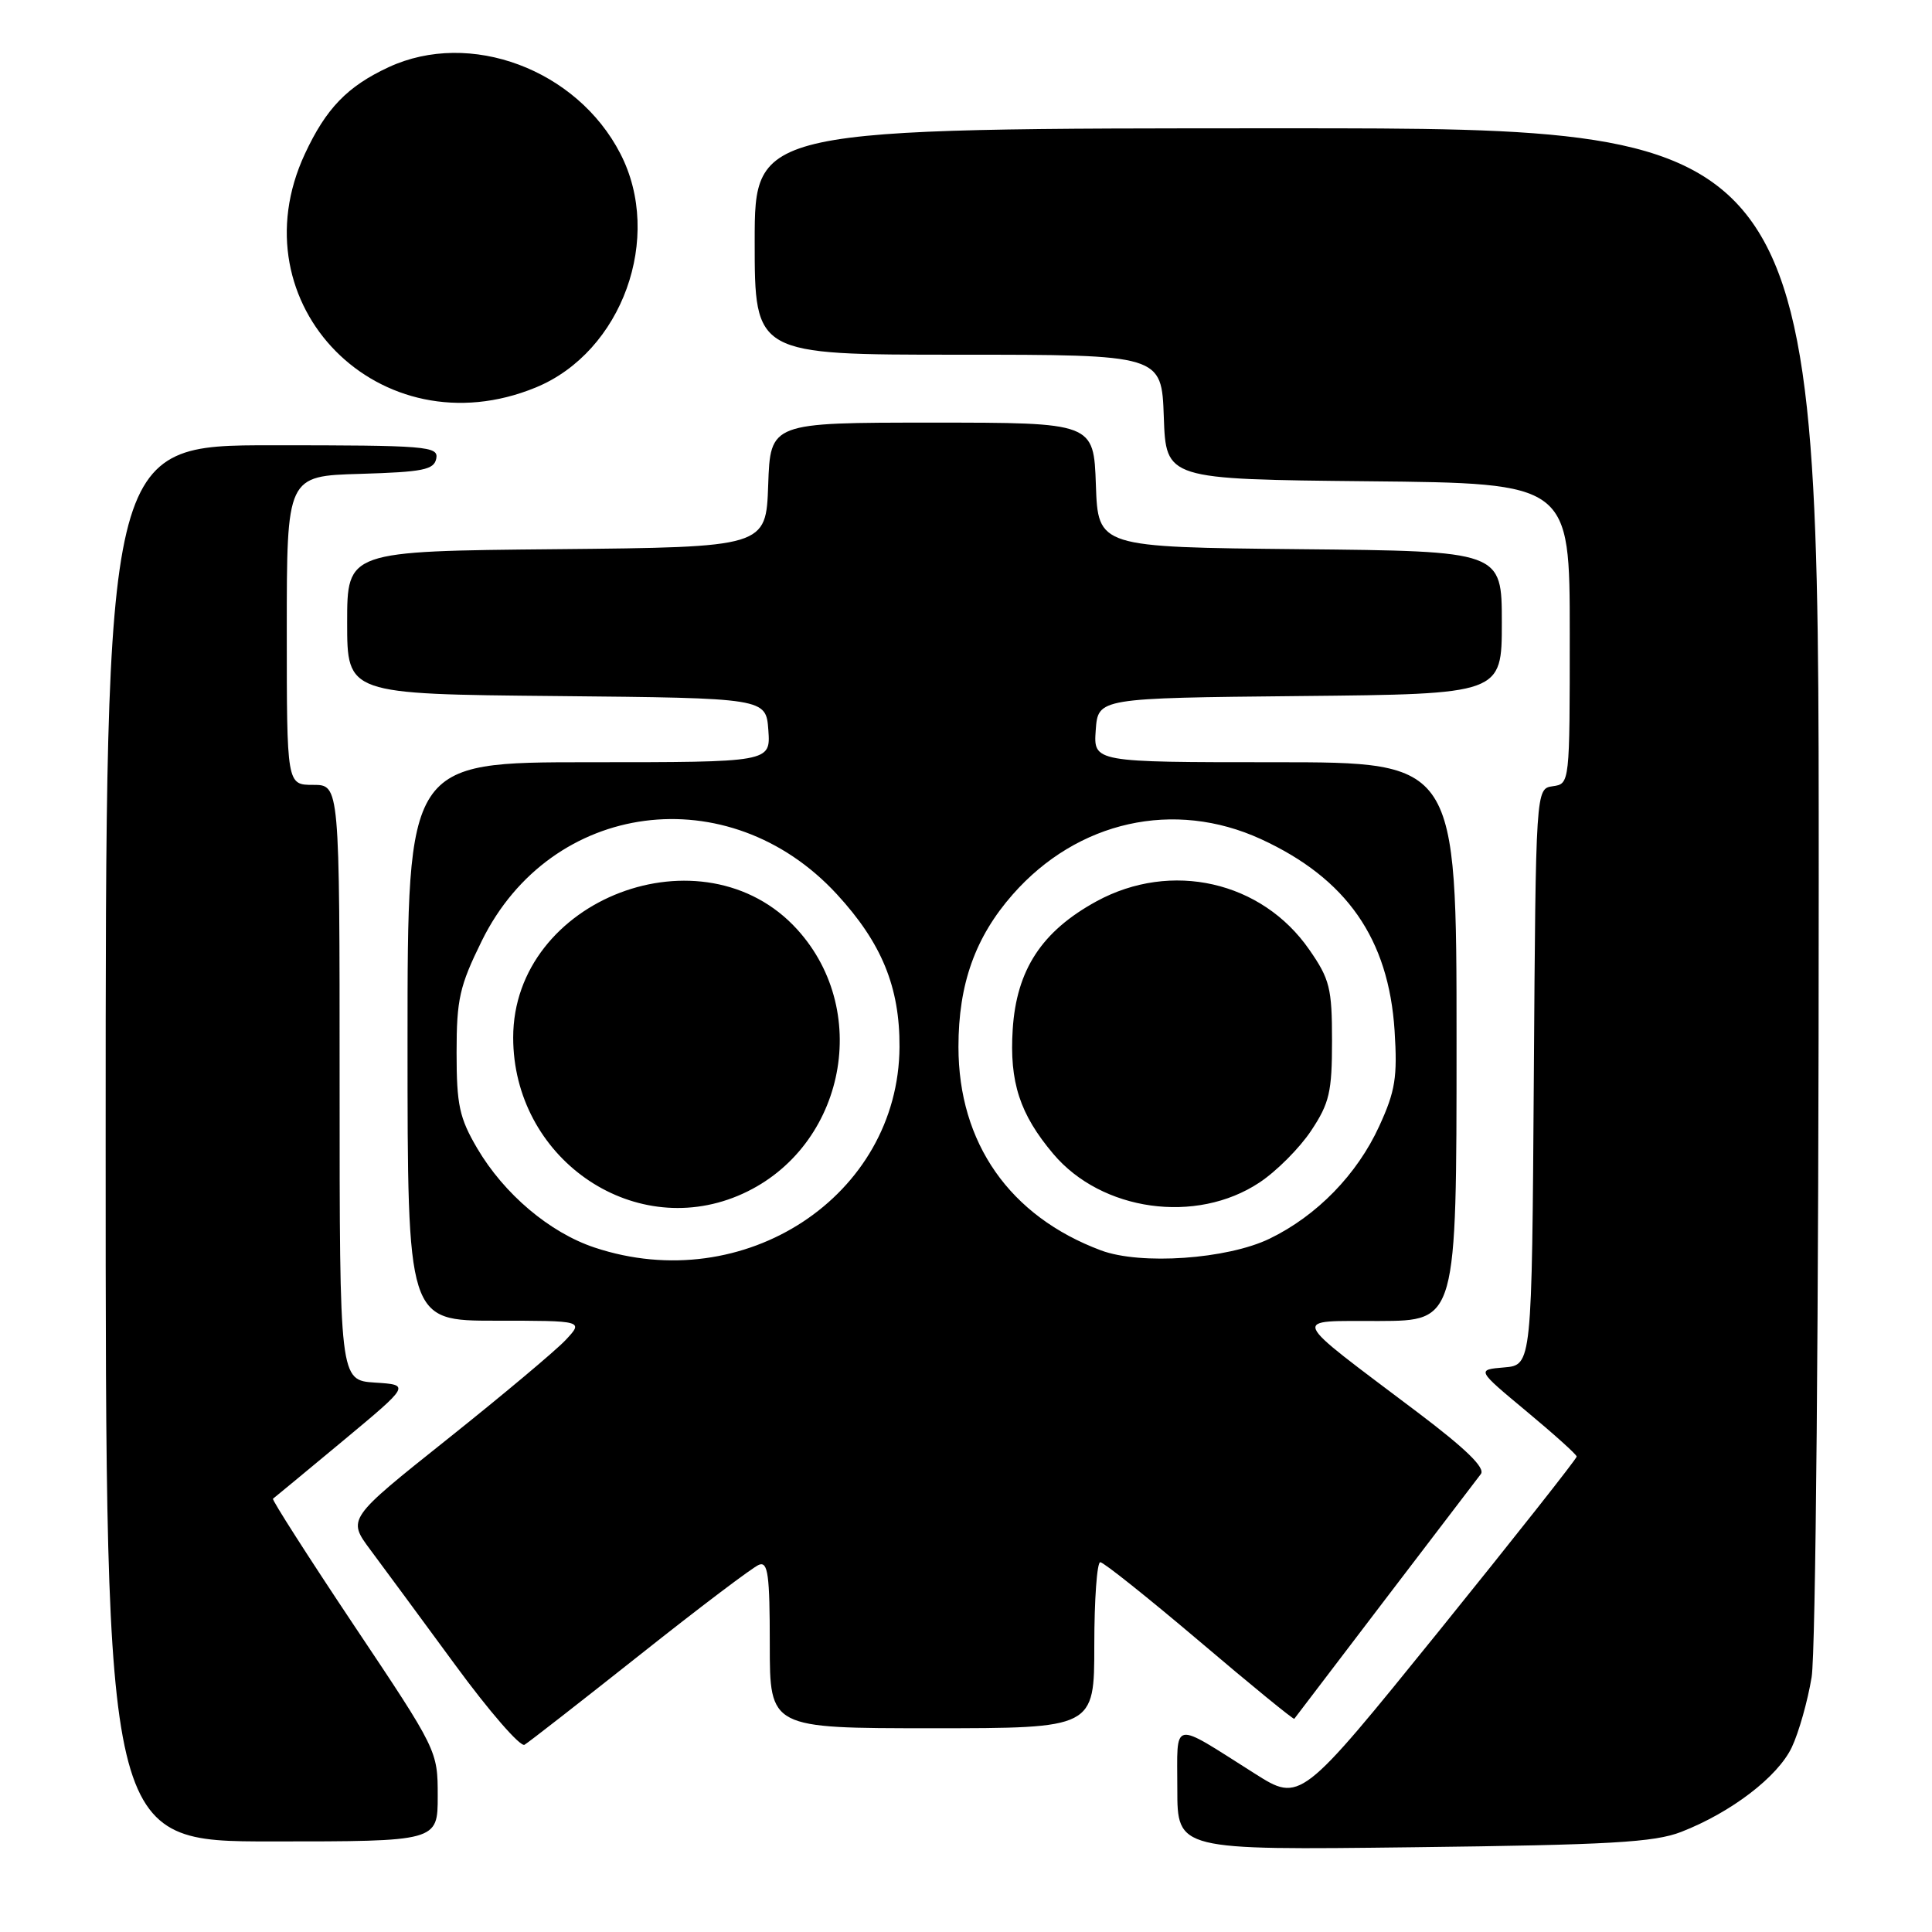 <?xml version="1.0" encoding="UTF-8" standalone="no"?>
<!DOCTYPE svg PUBLIC "-//W3C//DTD SVG 1.1//EN" "http://www.w3.org/Graphics/SVG/1.1/DTD/svg11.dtd" >
<svg xmlns="http://www.w3.org/2000/svg" xmlns:xlink="http://www.w3.org/1999/xlink" version="1.1" viewBox="0 0 256 256">
 <g >
 <path fill="currentColor"
d=" M 222.76 242.74 C 229.39 240.16 235.56 235.44 237.42 231.53 C 238.35 229.57 239.53 225.39 240.05 222.23 C 240.59 218.93 240.99 174.16 240.99 116.75 C 241.00 17.00 241.00 17.00 170.50 17.00 C 100.00 17.00 100.00 17.00 100.00 32.00 C 100.00 47.00 100.00 47.00 126.96 47.00 C 153.92 47.00 153.92 47.00 154.21 55.25 C 154.50 63.50 154.50 63.50 181.25 63.77 C 208.00 64.03 208.00 64.03 208.00 83.95 C 208.00 103.84 208.00 103.86 205.75 104.18 C 203.50 104.50 203.50 104.50 203.24 142.69 C 202.98 180.88 202.98 180.88 199.31 181.19 C 195.65 181.50 195.65 181.50 202.26 187.00 C 205.90 190.03 208.90 192.72 208.92 193.00 C 208.93 193.28 200.70 203.70 190.63 216.17 C 172.30 238.83 172.30 238.83 166.25 235.00 C 155.07 227.93 156.00 227.75 156.00 237.04 C 156.00 245.15 156.00 245.15 187.25 244.77 C 213.34 244.46 219.20 244.12 222.76 242.74 Z  M 58.00 237.98 C 58.00 231.98 57.96 231.90 46.92 215.39 C 40.83 206.27 36.00 198.71 36.17 198.59 C 36.35 198.46 40.52 195.01 45.43 190.93 C 54.36 183.50 54.36 183.50 49.68 183.20 C 45.00 182.89 45.00 182.89 45.00 143.45 C 45.00 104.00 45.00 104.00 41.50 104.00 C 38.00 104.00 38.00 104.00 38.00 83.54 C 38.00 63.07 38.00 63.07 47.74 62.79 C 56.08 62.54 57.52 62.25 57.81 60.75 C 58.12 59.13 56.56 59.00 36.07 59.00 C 14.00 59.00 14.00 59.00 14.00 151.50 C 14.00 244.00 14.00 244.00 36.00 244.00 C 58.00 244.00 58.00 244.00 58.00 237.98 Z  M 84.82 219.25 C 92.69 213.00 99.78 207.64 100.57 207.34 C 101.76 206.88 102.00 208.66 102.00 217.89 C 102.00 229.00 102.00 229.00 123.50 229.00 C 145.00 229.00 145.00 229.00 145.00 218.00 C 145.00 211.95 145.36 207.00 145.79 207.00 C 146.23 207.00 152.15 211.73 158.96 217.50 C 165.76 223.28 171.41 227.89 171.50 227.75 C 171.69 227.49 194.63 197.38 196.22 195.32 C 196.84 194.51 194.27 192.00 187.81 187.12 C 170.52 174.07 170.94 175.08 182.75 175.04 C 193.00 175.00 193.00 175.00 193.00 138.00 C 193.00 101.00 193.00 101.00 168.94 101.00 C 144.89 101.00 144.89 101.00 145.19 96.75 C 145.50 92.50 145.50 92.50 172.25 92.23 C 199.00 91.97 199.00 91.97 199.00 82.50 C 199.00 73.03 199.00 73.03 172.25 72.77 C 145.50 72.50 145.50 72.50 145.21 64.25 C 144.92 56.00 144.92 56.00 123.50 56.00 C 102.08 56.00 102.08 56.00 101.79 64.25 C 101.50 72.50 101.50 72.50 73.75 72.77 C 46.00 73.03 46.00 73.03 46.00 82.50 C 46.00 91.97 46.00 91.97 73.75 92.23 C 101.50 92.50 101.50 92.50 101.81 96.75 C 102.11 101.00 102.11 101.00 78.06 101.00 C 54.00 101.00 54.00 101.00 54.00 138.00 C 54.00 175.00 54.00 175.00 65.67 175.00 C 77.35 175.00 77.35 175.00 74.93 177.58 C 73.60 178.99 66.55 184.90 59.26 190.71 C 46.02 201.26 46.02 201.26 49.09 205.38 C 50.78 207.65 55.84 214.51 60.33 220.63 C 64.82 226.76 68.95 231.51 69.50 231.19 C 70.05 230.87 76.94 225.49 84.82 219.25 Z  M 71.00 51.34 C 82.44 46.63 87.92 31.45 82.20 20.36 C 76.44 9.18 62.28 3.90 51.50 8.90 C 46.03 11.44 43.20 14.37 40.40 20.39 C 31.11 40.34 50.38 59.83 71.00 51.34 Z  M 78.77 165.30 C 72.83 163.32 66.80 158.22 63.24 152.17 C 60.87 148.13 60.50 146.42 60.50 139.48 C 60.50 132.41 60.89 130.66 63.84 124.67 C 73.01 106.04 96.56 102.95 110.88 118.48 C 116.83 124.94 119.23 130.79 119.19 138.73 C 119.07 158.48 98.62 171.92 78.77 165.30 Z  M 97.78 158.45 C 111.70 152.63 115.77 134.31 105.63 123.15 C 93.21 109.48 68.00 119.08 68.00 137.48 C 68.00 153.34 83.64 164.35 97.78 158.45 Z  M 145.88 165.68 C 133.79 161.16 127.00 151.46 127.00 138.71 C 127.00 130.39 129.22 124.17 134.20 118.51 C 142.78 108.76 155.59 105.91 167.09 111.19 C 178.44 116.41 184.00 124.39 184.79 136.57 C 185.18 142.73 184.89 144.57 182.76 149.21 C 179.83 155.62 174.49 161.10 168.23 164.13 C 162.61 166.85 151.14 167.65 145.88 165.68 Z  M 166.87 156.70 C 169.13 155.21 172.22 152.11 173.74 149.81 C 176.16 146.17 176.50 144.68 176.50 137.91 C 176.50 130.94 176.20 129.74 173.49 125.84 C 167.20 116.75 155.19 114.03 145.29 119.43 C 138.04 123.39 134.69 128.51 134.19 136.39 C 133.74 143.38 135.13 147.64 139.56 152.89 C 145.97 160.50 158.50 162.25 166.87 156.70 Z "/>
</g>
</svg>
